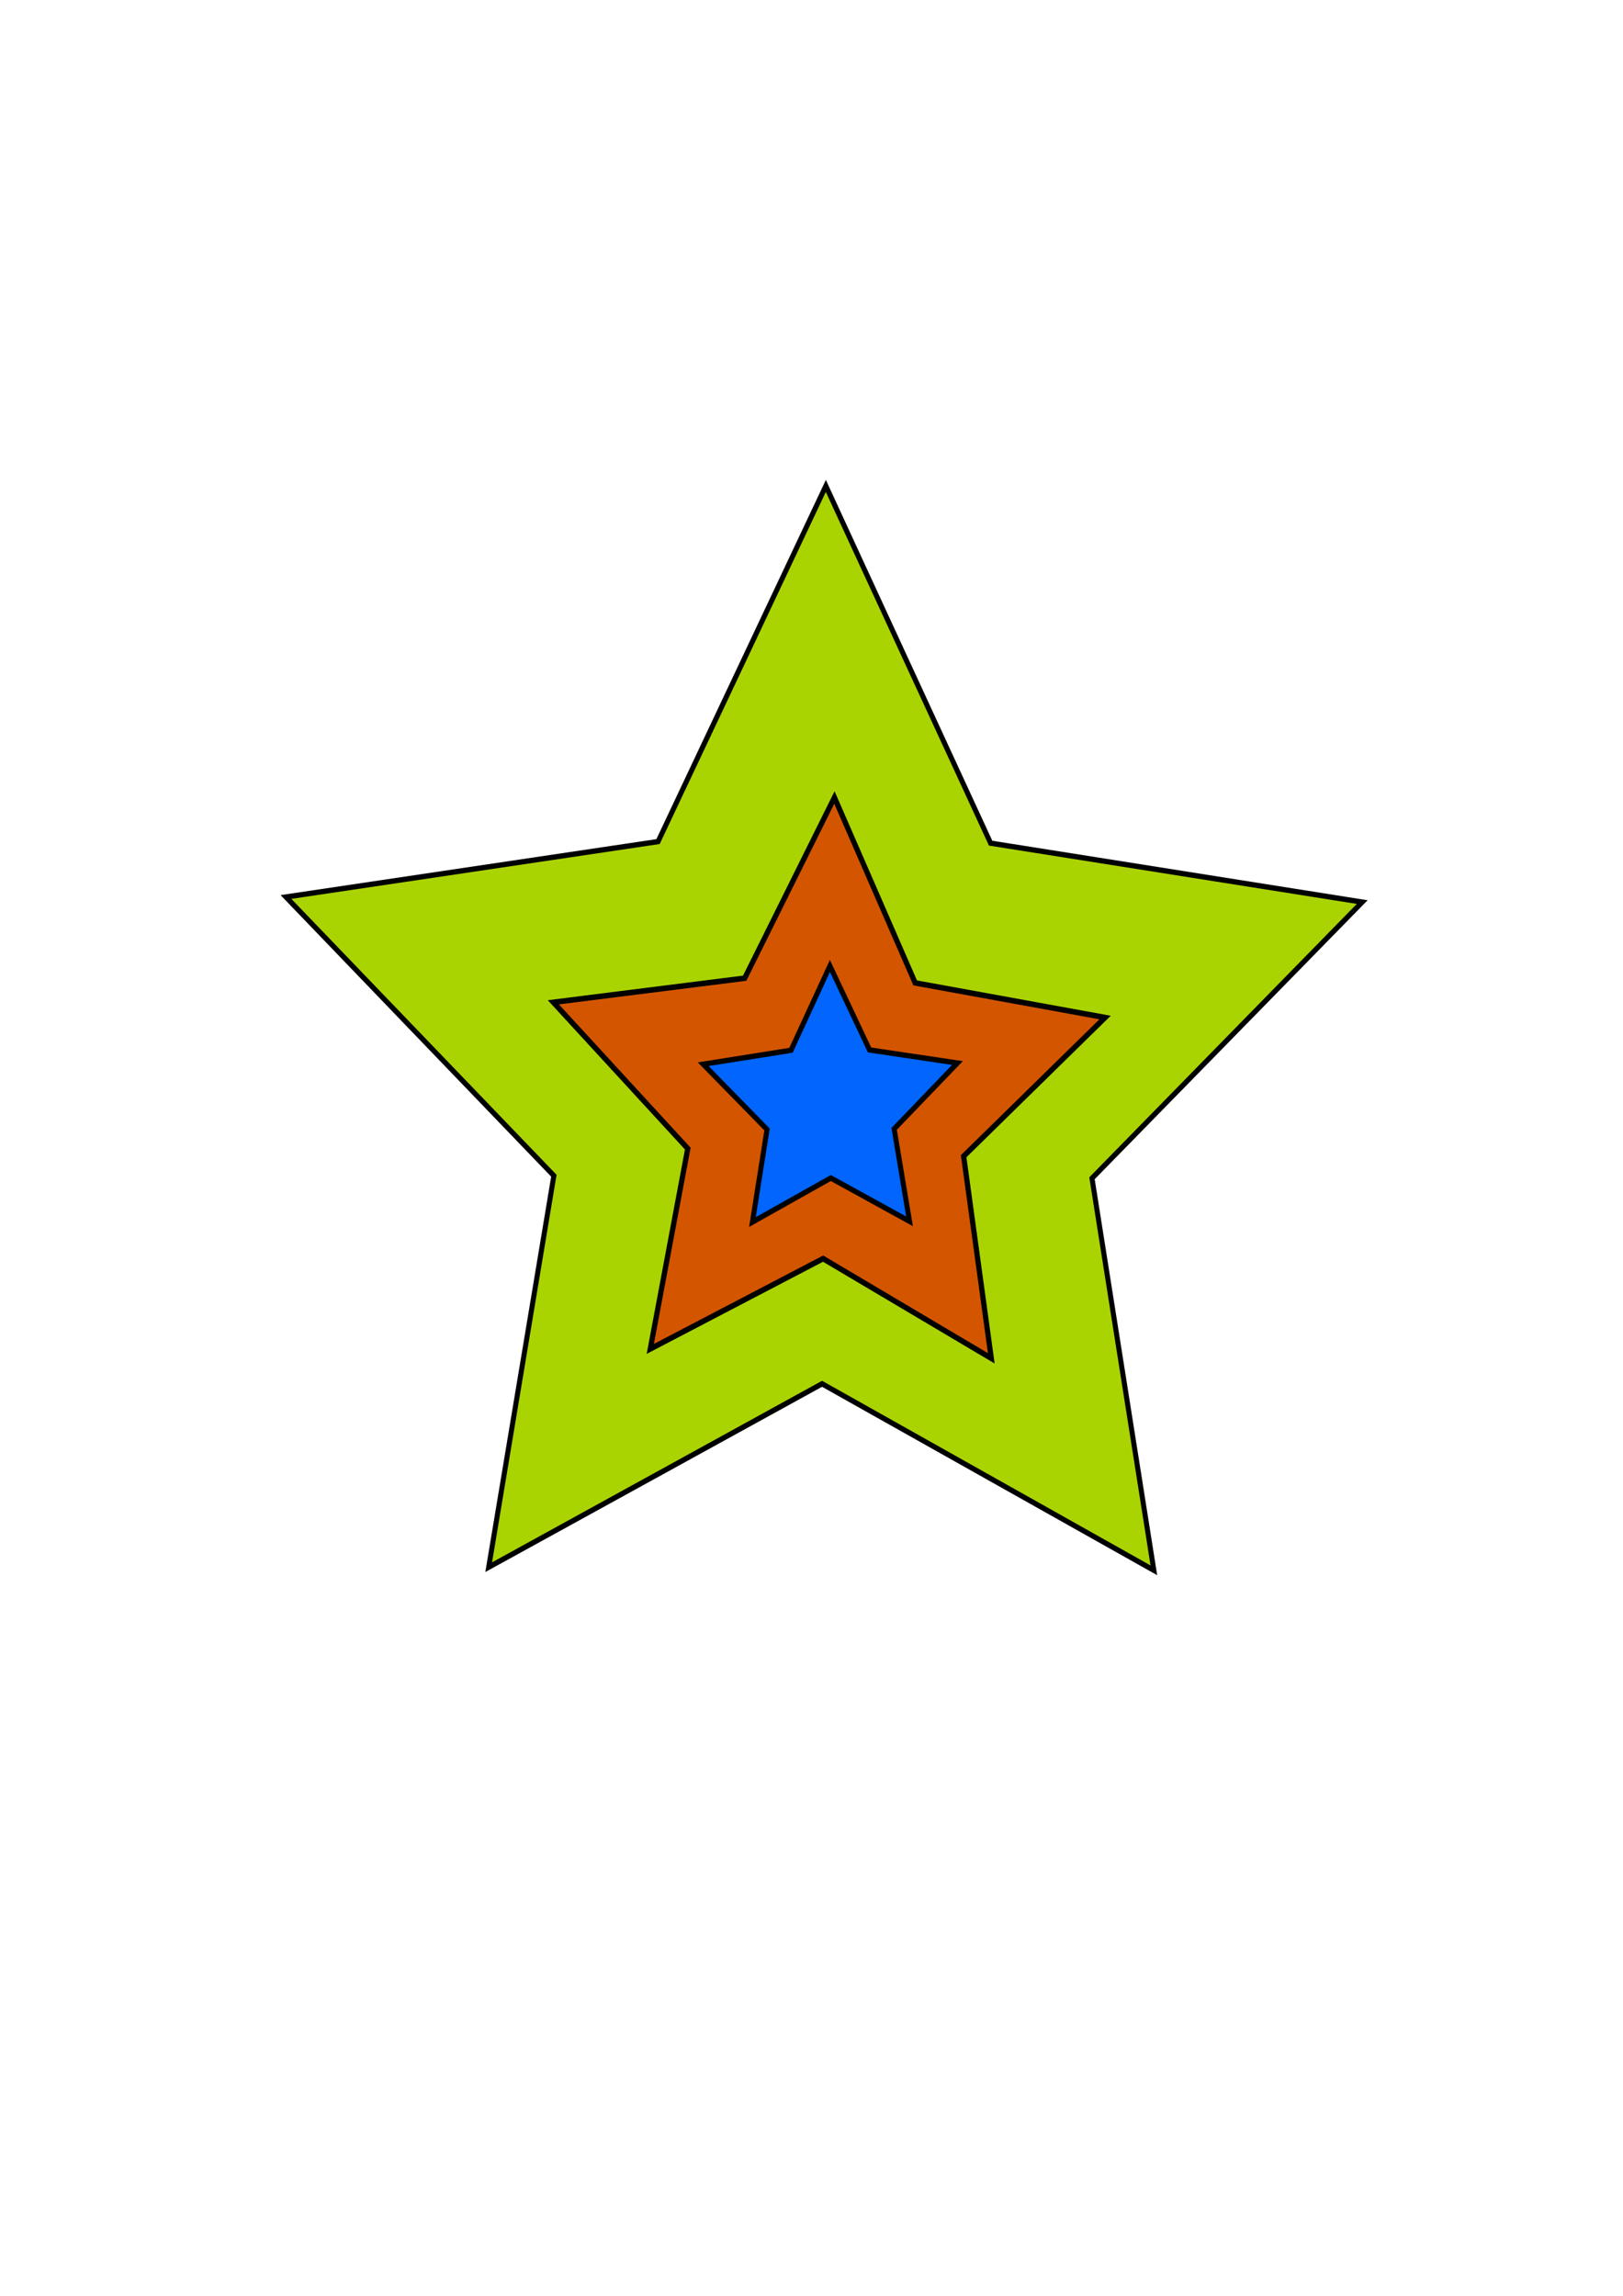<?xml version="1.0" encoding="UTF-8" standalone="no"?>
<!-- Created with Inkscape (http://www.inkscape.org/) -->

<svg
   xmlns:dc="http://purl.org/dc/elements/1.1/"
   xmlns:cc="http://creativecommons.org/ns#"
   xmlns:rdf="http://www.w3.org/1999/02/22-rdf-syntax-ns#"
   xmlns:svg="http://www.w3.org/2000/svg"
   xmlns="http://www.w3.org/2000/svg"
   xmlns:sodipodi="http://sodipodi.sourceforge.net/DTD/sodipodi-0.dtd"
   xmlns:inkscape="http://www.inkscape.org/namespaces/inkscape"
   width="210mm"
   height="297mm"
   viewBox="0 0 744.094 1052.362"
   id="svg2"
   version="1.1"
   inkscape:version="0.91 r13725"
   sodipodi:docname="star logo.svg">
  <defs
     id="defs4">
    <inkscape:perspective
       sodipodi:type="inkscape:persp3d"
       inkscape:vp_x="0 : 526.1811 : 1"
       inkscape:vp_y="0 : 1000 : 0"
       inkscape:vp_z="744.09449 : 526.1811 : 1"
       inkscape:persp3d-origin="372.04724 : 350.7874 : 1"
       id="perspective3358" />
  </defs>
  <sodipodi:namedview
     id="base"
     pagecolor="#ffffff"
     bordercolor="#666666"
     borderopacity="1.0"
     inkscape:pageopacity="0.0"
     inkscape:pageshadow="2"
     inkscape:zoom="0.7"
     inkscape:cx="329.51608"
     inkscape:cy="586.30055"
     inkscape:document-units="px"
     inkscape:current-layer="layer1"
     showgrid="false"
     inkscape:window-width="1920"
     inkscape:window-height="1017"
     inkscape:window-x="-8"
     inkscape:window-y="-8"
     inkscape:window-maximized="1" />
  <g
     inkscape:label="Layer 1"
     inkscape:groupmode="layer"
     id="layer1">
    <path
       sodipodi:type="star"
       style="fill:#aad400;fill-opacity:0.994;stroke:#000000;stroke-opacity:1"
       id="path3374"
       sodipodi:sides="5"
       sodipodi:cx="152.85715"
       sodipodi:cy="199.50507"
       sodipodi:r1="112.4949"
       sodipodi:r2="56.247448"
       sodipodi:arg1="-0.30970294"
       sodipodi:arg2="0.31861559"
       inkscape:flatsided="false"
       inkscape:rounded="0"
       inkscape:randomized="0"
       d="m 260,165.219 -53.726,51.905 12.3,73.684 -65.967,-35.057 -66.277,34.468 12.956,-73.572 -53.262,-52.382 73.975,-10.413 33.36,-66.842 32.763,67.136 z"
       inkscape:transform-center-x="-0.35723324"
       inkscape:transform-center-y="-25.845859"
       transform="matrix(2.306,0,0,2.439,24.975,10.528)" />
    <path
       sodipodi:type="star"
       style="fill:#d45500;fill-opacity:0.994;stroke:#000000;stroke-opacity:1"
       id="path3376"
       sodipodi:sides="5"
       sodipodi:cx="151.42857"
       sodipodi:cy="200.93364"
       sodipodi:r1="55.475681"
       sodipodi:r2="27.737841"
       sodipodi:arg1="0.96850898"
       sodipodi:arg2="1.5968275"
       inkscape:flatsided="false"
       inkscape:rounded="0"
       inkscape:randomized="0"
       d="m 182.857,246.648 -32.151,-17.986 -33.043,16.288 7.17,-36.135 -25.702,-26.392 36.582,-4.347 17.158,-32.6 15.439,33.448 36.306,6.245 -27.041,25.019 z"
       inkscape:transform-center-x="-1.0699876"
       inkscape:transform-center-y="-12.377041"
       transform="matrix(2.398,0,0,2.541,15.976,-4.099)" />
    <path
       sodipodi:type="star"
       style="fill:#0066ff;fill-opacity:0.994;stroke:#000000;stroke-opacity:1"
       id="path3378"
       sodipodi:sides="5"
       sodipodi:cx="154.28572"
       sodipodi:cy="203.79079"
       sodipodi:r1="26.572966"
       sodipodi:r2="13.286482"
       sodipodi:arg1="0.93804749"
       sodipodi:arg2="1.566366"
       inkscape:flatsided="false"
       inkscape:rounded="0"
       inkscape:randomized="0"
       d="m 170,225.219 -15.655,-8.142 -15.583,8.281 2.906,-17.405 -12.691,-12.261 17.451,-2.615 7.739,-15.858 7.88,15.789 17.474,2.46 -12.582,12.373 z"
       inkscape:transform-center-x="0.083912187"
       inkscape:transform-center-y="-6.1061116"
       transform="matrix(2.306,0,0,2.439,24.975,10.528)" />
  </g>
</svg>
